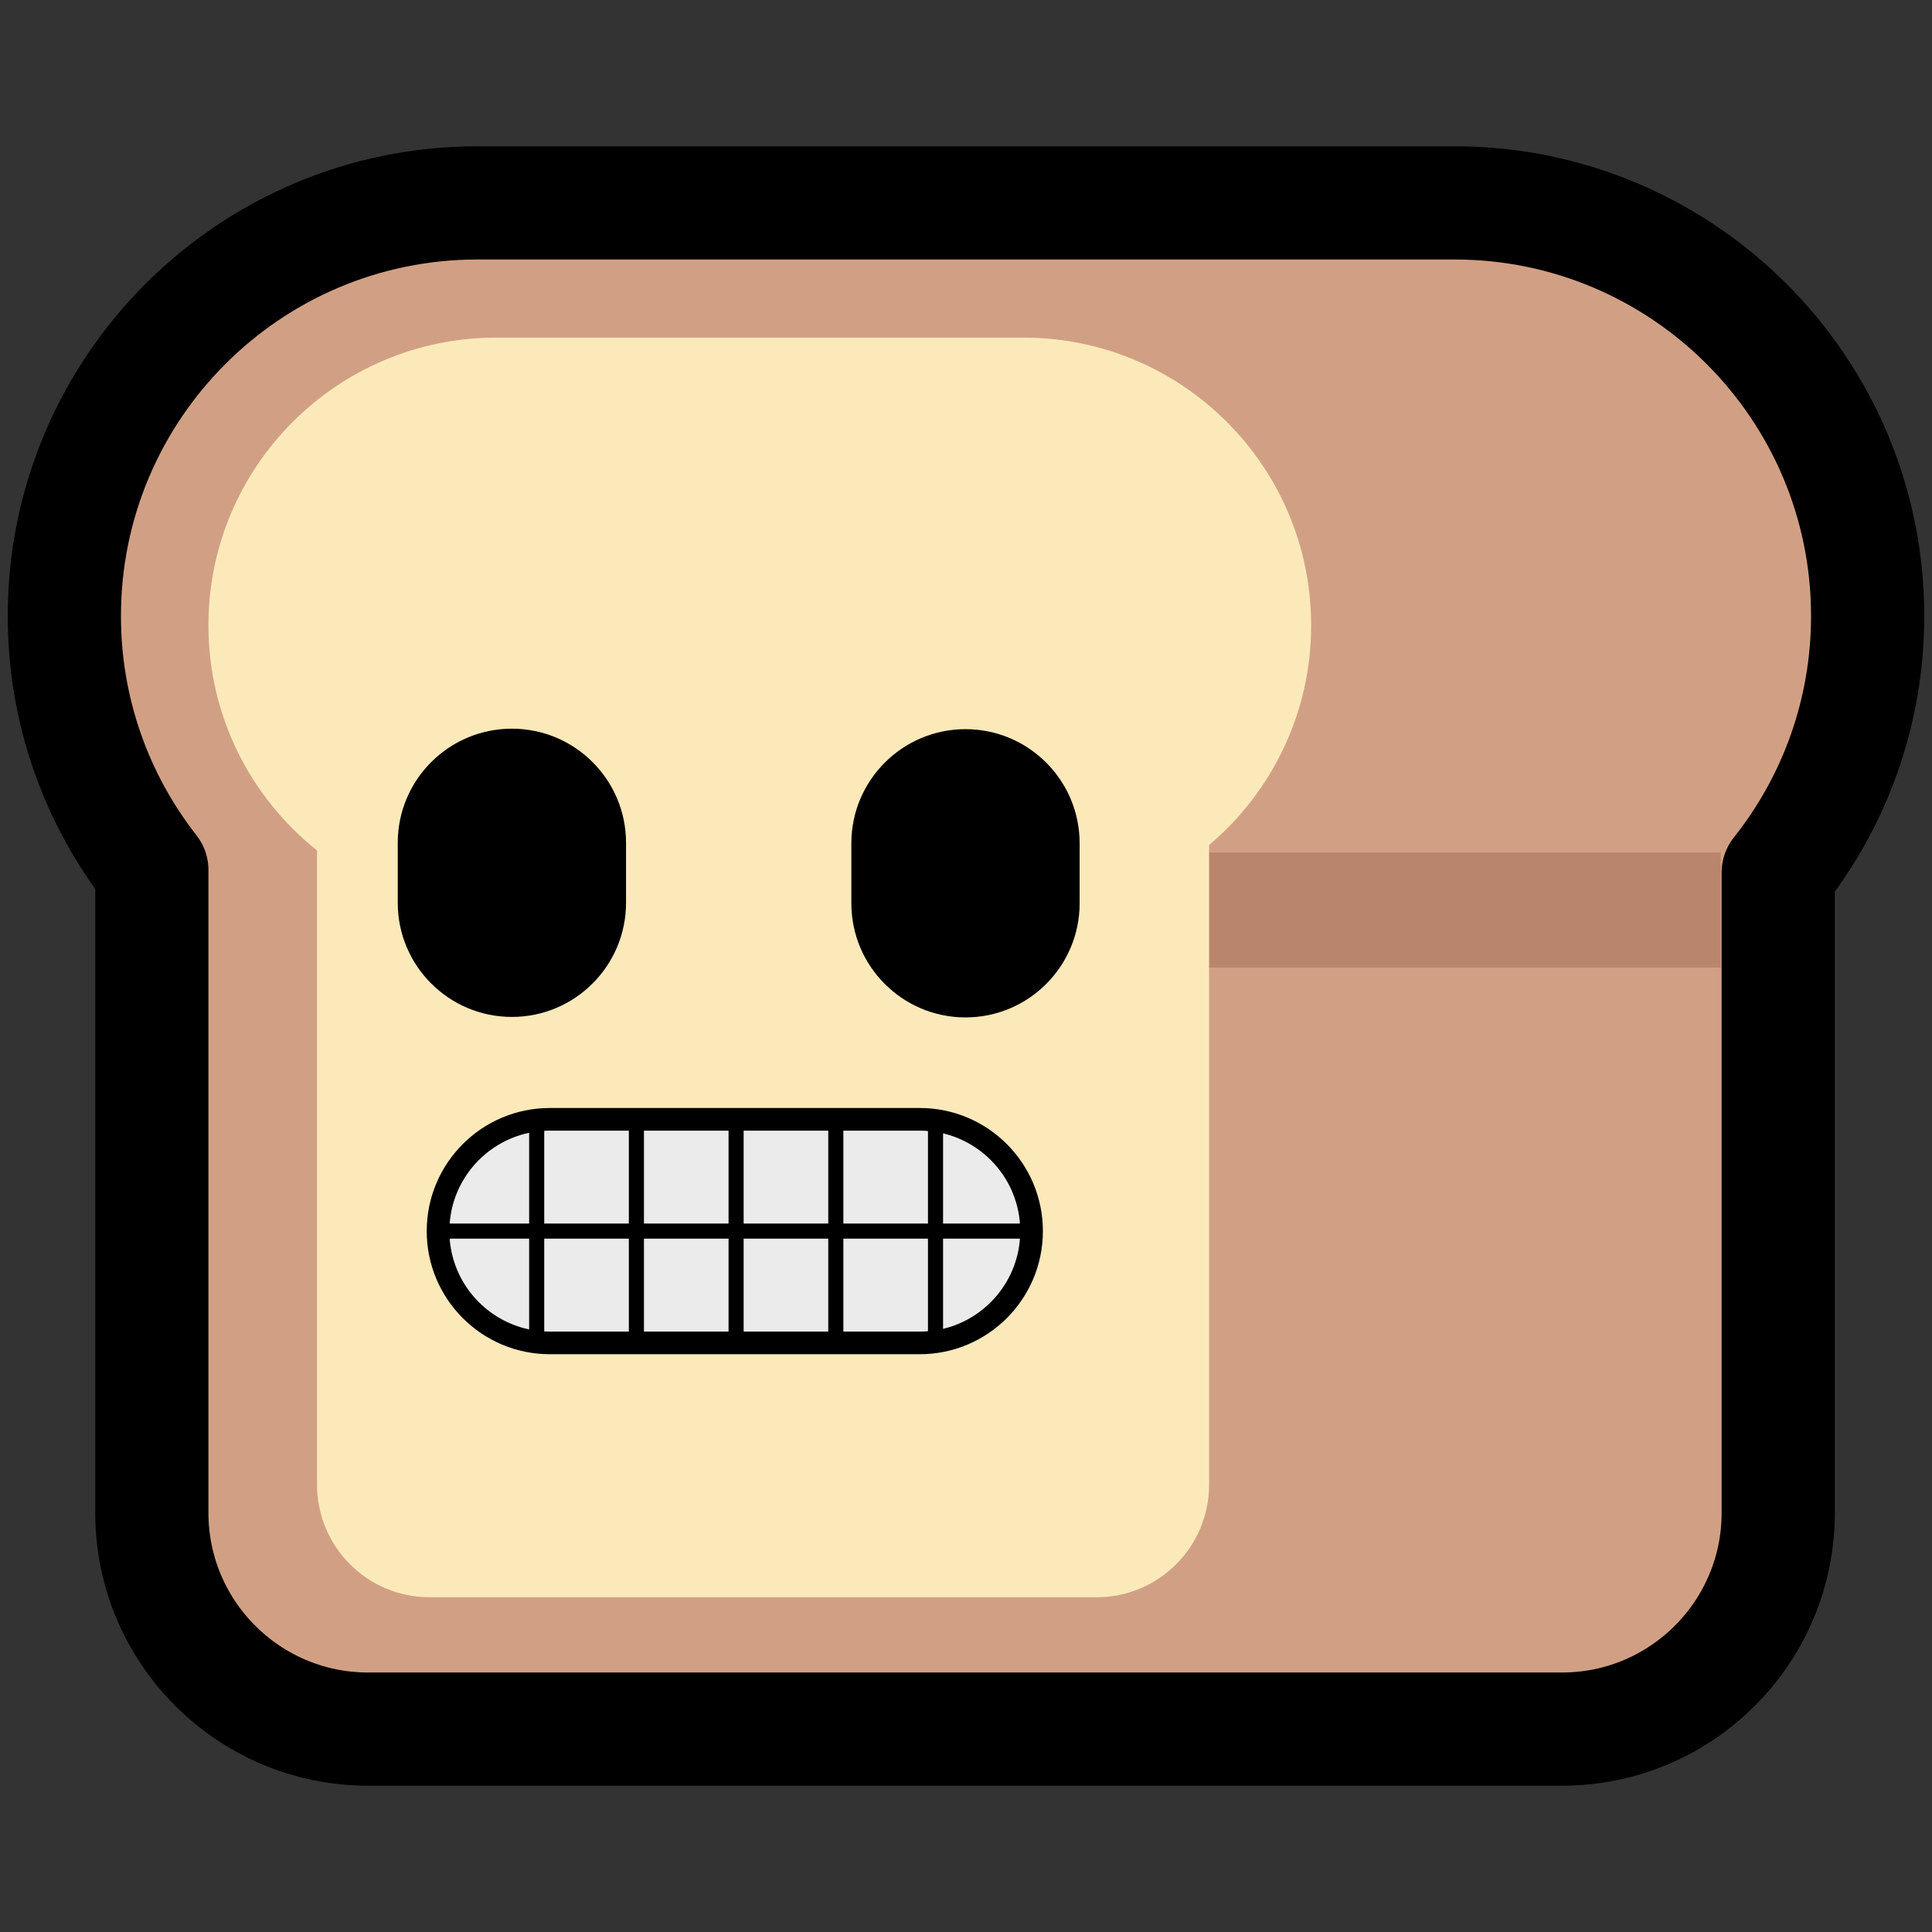 <?xml version="1.0" encoding="UTF-8" standalone="no"?>
<!DOCTYPE svg PUBLIC "-//W3C//DTD SVG 1.1//EN" "http://www.w3.org/Graphics/SVG/1.1/DTD/svg11.dtd">
<svg width="100%" height="100%" viewBox="0 0 256 256" version="1.1" xmlns="http://www.w3.org/2000/svg" xmlns:xlink="http://www.w3.org/1999/xlink" xml:space="preserve" xmlns:serif="http://www.serif.com/" style="fill-rule:evenodd;clip-rule:evenodd;stroke-linecap:round;stroke-linejoin:round;stroke-miterlimit:1.5;">
    <rect x="0" y="0" width="256" height="256" fill="#333333" stroke="none"/>
    <rect id="neobread_grimace" x="0" y="0" width="256" height="256" style="fill:none;"/>
    <path id="Crust" d="M192.734,26.885C222.946,26.885 247.473,51.413 247.473,81.624C247.473,94.467 243.041,106.282 235.623,115.623L235.623,200.464C235.623,216.277 222.785,229.115 206.972,229.115L48.771,229.115C32.958,229.115 20.12,216.277 20.12,200.464L20.12,115.297C12.857,106.008 8.527,94.318 8.527,81.624C8.527,51.413 33.054,26.885 63.266,26.885L192.734,26.885Z" style="fill:rgb(209,160,132);stroke:black;stroke-width:15px;"/>
    <rect id="Shadow" x="122.332" y="112.959" width="105.66" height="15.248" style="fill:rgb(186,133,109);"/>
    <path id="Slice" d="M42.009,112.691C33.24,105.704 27.616,94.934 27.616,82.861C27.616,61.82 44.698,44.738 65.738,44.738L135.611,44.738C156.652,44.738 173.734,61.82 173.734,82.861C173.734,94.528 168.481,104.979 160.213,111.974L160.213,196.732C160.213,204.964 153.53,211.647 145.299,211.647L56.924,211.647C48.692,211.647 42.009,204.964 42.009,196.732L42.009,112.691Z" style="fill:rgb(252,233,186);"/>
    <g id="Face">
        <g id="Mouth">
            <path id="Mouth1" serif:id="Mouth" d="M135.188,163.128C135.188,170.476 129.223,176.441 121.875,176.441L72.856,176.441C65.509,176.441 59.543,170.476 59.543,163.128C59.543,155.781 65.509,149.816 72.856,149.816L121.875,149.816C129.223,149.816 135.188,155.781 135.188,163.128Z" style="fill:rgb(235,235,235);"/>
            <path d="M138.188,163.128C138.188,172.131 130.878,179.441 121.875,179.441L72.856,179.441C63.853,179.441 56.543,172.131 56.543,163.128C56.543,154.125 63.853,146.816 72.856,146.816L121.875,146.816C130.878,146.816 138.188,154.125 138.188,163.128ZM135.188,163.128C135.188,155.781 129.223,149.816 121.875,149.816L72.856,149.816C65.509,149.816 59.543,155.781 59.543,163.128C59.543,170.476 65.509,176.441 72.856,176.441L121.875,176.441C129.223,176.441 135.188,170.476 135.188,163.128Z"/>
            <g id="Mouth-lines" serif:id="Mouth lines">
                <path d="M59.543,163.128L135.188,163.128" style="fill:none;stroke:black;stroke-width:2px;stroke-linecap:butt;"/>
                <path d="M97.537,149.816L97.537,176.441" style="fill:none;stroke:black;stroke-width:2px;stroke-linecap:butt;"/>
                <path d="M84.326,149.816L84.326,176.441" style="fill:none;stroke:black;stroke-width:2px;stroke-linecap:butt;"/>
                <path d="M123.961,149.816L123.961,176.441" style="fill:none;stroke:black;stroke-width:2px;stroke-linecap:butt;"/>
                <path d="M71.114,149.816L71.114,176.441" style="fill:none;stroke:black;stroke-width:2px;stroke-linecap:butt;"/>
                <path d="M110.749,149.816L110.749,176.441" style="fill:none;stroke:black;stroke-width:2px;stroke-linecap:butt;"/>
            </g>
        </g>
        <g id="Eyes">
            <path id="Right-eye" serif:id="Right eye" d="M143.057,111.742L143.057,119.688C143.057,128.036 136.28,134.813 127.933,134.813C119.586,134.813 112.809,128.036 112.809,119.688L112.809,111.742C112.809,103.395 119.586,96.618 127.933,96.618C136.28,96.618 143.057,103.395 143.057,111.742Z"/>
            <path id="Left-eye" serif:id="Left eye" d="M82.953,111.678L82.953,119.624C82.953,127.971 76.176,134.748 67.828,134.748C59.481,134.748 52.704,127.971 52.704,119.624L52.704,111.678C52.704,103.331 59.481,96.554 67.828,96.554C76.176,96.554 82.953,103.331 82.953,111.678Z"/>
        </g>
    </g>
</svg>
